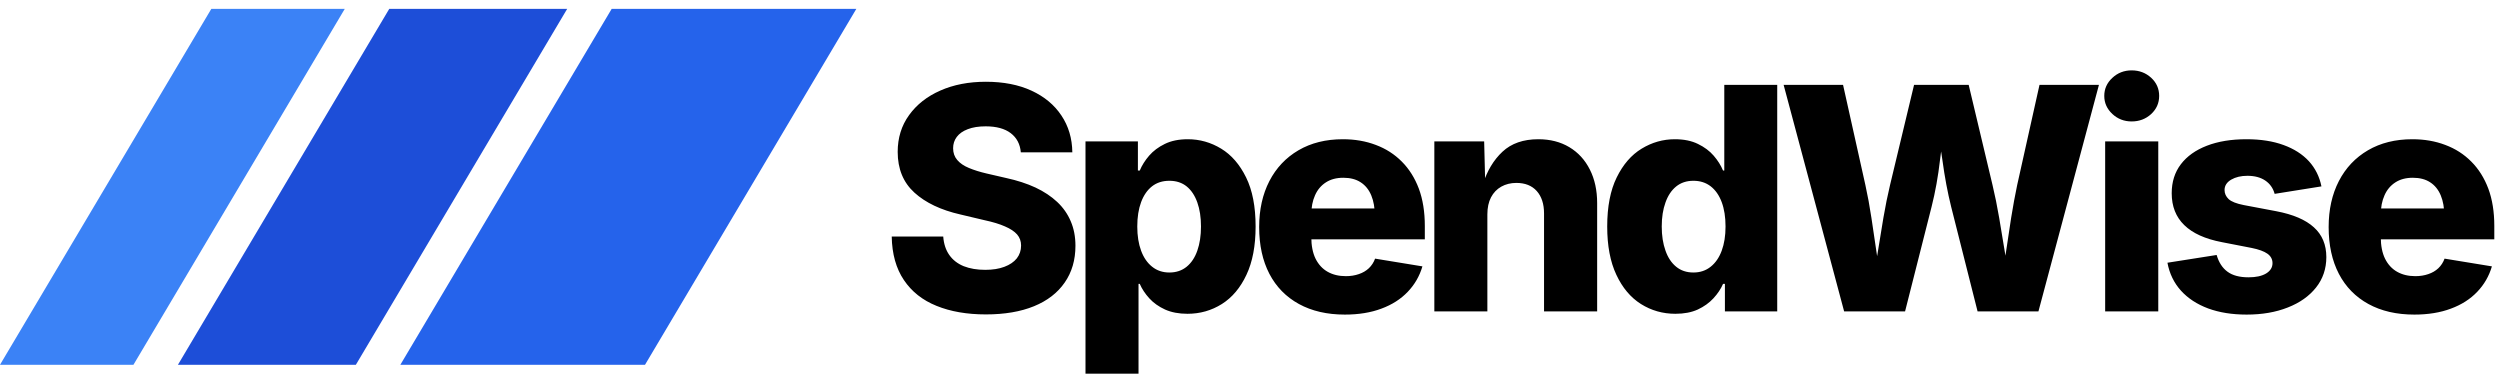 <?xml version="1.0" encoding="UTF-8"?>
<svg data-logo="logo" xmlns="http://www.w3.org/2000/svg" viewBox="0 0 281 42">
    <g id="logogram" transform="translate(0, 1)">
        <path d="M68.75 0H96.25L72.5 40H45L68.75 0Z" fill="#2563EB"/>
        <path d="M43.75 0H63.75L40 40H20L43.75 0Z" fill="#1D4ED8"/>
        <path d="M23.75 0H38.75L15 40H0L23.75 0Z" fill="#3B82F6"/>
    </g>
    <g id="logotype" transform="translate(98, 0)">
        <path fill="#000000" d="M12.81 35.34L12.81 35.34Q9.63 35.34 7.27 34.38Q4.91 33.43 3.60 31.48Q2.28 29.53 2.23 26.59L2.23 26.59L8.02 26.59Q8.11 27.82 8.70 28.66Q9.29 29.50 10.32 29.92Q11.36 30.33 12.74 30.33L12.74 30.33Q13.99 30.33 14.89 29.99Q15.80 29.65 16.29 29.04Q16.77 28.42 16.77 27.60L16.77 27.60Q16.77 26.87 16.32 26.35Q15.87 25.84 14.96 25.45Q14.06 25.05 12.66 24.75L12.66 24.75L9.96 24.11Q6.66 23.36 4.78 21.65Q2.90 19.94 2.90 17.07L2.90 17.07Q2.90 14.71 4.18 12.94Q5.46 11.16 7.69 10.18Q9.92 9.19 12.81 9.19L12.81 9.19Q15.77 9.19 17.94 10.19Q20.11 11.19 21.30 12.98Q22.50 14.77 22.53 17.12L22.53 17.12L16.74 17.12Q16.62 15.74 15.61 14.97Q14.60 14.20 12.79 14.20L12.79 14.20Q11.60 14.20 10.78 14.52Q9.96 14.83 9.54 15.39Q9.13 15.94 9.13 16.66L9.13 16.66Q9.13 17.45 9.60 17.99Q10.06 18.53 10.91 18.88Q11.77 19.24 12.89 19.50L12.89 19.50L15.10 20.01Q16.94 20.41 18.39 21.08Q19.83 21.76 20.83 22.70Q21.83 23.64 22.35 24.87Q22.88 26.10 22.88 27.62L22.88 27.62Q22.88 30.03 21.67 31.76Q20.47 33.50 18.22 34.42Q15.97 35.34 12.81 35.34ZM29.97 42.14L24.01 42.14L24.01 15.89L29.90 15.89L29.90 19.17L30.11 19.17Q30.47 18.30 31.16 17.50Q31.85 16.70 32.92 16.18Q33.99 15.65 35.51 15.65L35.51 15.65Q37.52 15.65 39.26 16.71Q40.99 17.76 42.06 19.94Q43.13 22.11 43.13 25.46L43.13 25.46Q43.13 28.71 42.10 30.89Q41.08 33.07 39.34 34.17Q37.59 35.27 35.47 35.27L35.47 35.27Q34.02 35.27 32.95 34.79Q31.88 34.30 31.18 33.53Q30.48 32.76 30.11 31.91L30.11 31.91L29.97 31.91L29.97 42.14ZM33.44 30.63L33.44 30.63Q34.58 30.63 35.38 29.98Q36.17 29.34 36.58 28.17Q36.99 27.00 36.99 25.46L36.99 25.46Q36.99 23.91 36.58 22.76Q36.17 21.60 35.39 20.96Q34.60 20.32 33.44 20.32L33.44 20.32Q32.29 20.32 31.49 20.94Q30.69 21.57 30.26 22.72Q29.83 23.87 29.83 25.46L29.83 25.46Q29.83 27.02 30.26 28.18Q30.69 29.34 31.50 29.98Q32.31 30.63 33.44 30.63ZM53.16 35.36L53.16 35.36Q50.17 35.36 48.00 34.17Q45.83 32.98 44.68 30.78Q43.53 28.57 43.53 25.52L43.53 25.52Q43.53 22.58 44.68 20.35Q45.83 18.13 47.95 16.89Q50.07 15.65 52.94 15.65L52.94 15.65Q54.96 15.65 56.64 16.29Q58.33 16.92 59.56 18.16Q60.80 19.40 61.48 21.21Q62.15 23.02 62.15 25.40L62.15 25.40L62.15 26.90L45.64 26.90L45.64 23.43L59.32 23.43L56.53 24.25Q56.53 22.92 56.13 21.96Q55.73 21.00 54.94 20.49Q54.16 19.98 52.99 19.98L52.99 19.98Q51.83 19.98 51.03 20.50Q50.22 21.02 49.81 21.95Q49.39 22.88 49.39 24.13L49.39 24.13L49.39 26.63Q49.39 28.10 49.87 29.08Q50.36 30.06 51.23 30.55Q52.10 31.04 53.27 31.04L53.27 31.04Q54.07 31.04 54.73 30.81Q55.39 30.59 55.86 30.15Q56.33 29.70 56.56 29.07L56.56 29.07L61.88 29.94Q61.40 31.58 60.23 32.80Q59.06 34.03 57.27 34.69Q55.49 35.36 53.16 35.36ZM69.18 24.10L69.18 24.10L69.18 35L63.22 35L63.22 15.89L68.82 15.89L68.94 20.71L68.68 20.71Q69.39 18.44 70.88 17.05Q72.38 15.65 74.91 15.65L74.91 15.65Q76.90 15.65 78.39 16.54Q79.88 17.43 80.70 19.06Q81.52 20.68 81.52 22.83L81.52 22.83L81.52 35L75.55 35L75.55 23.99Q75.55 22.39 74.73 21.47Q73.91 20.56 72.44 20.56L72.44 20.56Q71.49 20.56 70.74 20.98Q70.00 21.40 69.59 22.18Q69.18 22.97 69.18 24.10ZM90.31 35.27L90.31 35.27Q88.19 35.27 86.44 34.17Q84.70 33.07 83.68 30.89Q82.65 28.71 82.65 25.46L82.65 25.46Q82.65 22.11 83.72 19.94Q84.79 17.76 86.52 16.71Q88.26 15.65 90.25 15.65L90.25 15.65Q91.78 15.65 92.85 16.18Q93.93 16.70 94.62 17.50Q95.31 18.30 95.67 19.17L95.67 19.17L95.81 19.17L95.81 9.54L101.76 9.54L101.76 35L95.88 35L95.88 31.91L95.67 31.91Q95.30 32.76 94.59 33.53Q93.88 34.30 92.83 34.79Q91.78 35.27 90.31 35.27ZM92.34 30.63L92.34 30.63Q93.47 30.63 94.28 29.98Q95.09 29.34 95.52 28.18Q95.95 27.02 95.95 25.46L95.95 25.46Q95.95 23.87 95.52 22.72Q95.09 21.57 94.28 20.94Q93.47 20.32 92.34 20.32L92.34 20.32Q91.19 20.32 90.40 20.96Q89.61 21.60 89.20 22.76Q88.78 23.91 88.78 25.46L88.78 25.46Q88.78 27.00 89.20 28.17Q89.61 29.34 90.40 29.98Q91.19 30.63 92.34 30.63ZM116.13 35L109.28 35L102.48 9.54L109.16 9.54L111.67 20.80Q112.05 22.51 112.35 24.50Q112.65 26.49 112.94 28.48Q113.23 30.47 113.52 32.25L113.52 32.25L112.39 32.25Q112.73 30.47 113.04 28.48Q113.35 26.49 113.69 24.50Q114.03 22.51 114.44 20.80L114.44 20.80L117.14 9.54L123.28 9.54L125.96 20.80Q126.37 22.51 126.71 24.50Q127.05 26.49 127.37 28.48Q127.68 30.47 128.01 32.25L128.01 32.25L126.86 32.25Q127.17 30.47 127.45 28.48Q127.74 26.49 128.05 24.50Q128.37 22.51 128.73 20.80L128.73 20.80L131.24 9.54L137.92 9.54L131.12 35L124.28 35L121.31 23.24Q120.71 20.83 120.33 18.02Q119.94 15.21 119.43 12.44L119.43 12.44L120.97 12.44Q120.39 15.18 120.06 17.96Q119.74 20.75 119.11 23.24L119.11 23.24L116.13 35ZM144.59 35L138.62 35L138.62 15.89L144.59 15.89L144.59 35ZM141.60 13.65L141.60 13.65Q140.33 13.65 139.43 12.81Q138.52 11.96 138.52 10.78L138.52 10.78Q138.52 9.59 139.43 8.75Q140.33 7.91 141.60 7.91L141.60 7.91Q142.88 7.91 143.79 8.74Q144.69 9.57 144.69 10.78L144.69 10.78Q144.69 11.98 143.79 12.82Q142.88 13.65 141.60 13.65ZM154.52 35.36L154.52 35.36Q152.08 35.36 150.20 34.67Q148.32 33.97 147.14 32.67Q145.96 31.36 145.62 29.53L145.62 29.53L151.15 28.66Q151.51 29.91 152.37 30.54Q153.22 31.17 154.74 31.17L154.74 31.17Q155.99 31.17 156.71 30.74Q157.43 30.30 157.43 29.58L157.43 29.58Q157.43 28.92 156.85 28.51Q156.28 28.11 155.09 27.87L155.09 27.87L151.75 27.22Q148.92 26.68 147.51 25.30Q146.10 23.93 146.10 21.72L146.10 21.72Q146.10 19.81 147.13 18.46Q148.16 17.11 150.05 16.38Q151.94 15.65 154.50 15.65L154.50 15.65Q156.90 15.65 158.67 16.30Q160.43 16.94 161.52 18.12Q162.60 19.31 162.93 20.95L162.93 20.95L157.67 21.79Q157.41 20.83 156.61 20.29Q155.82 19.76 154.61 19.76L154.61 19.76Q153.53 19.76 152.79 20.19Q152.04 20.63 152.04 21.36L152.04 21.36Q152.04 21.94 152.50 22.38Q152.97 22.81 154.20 23.05L154.20 23.05L157.85 23.74Q160.69 24.28 162.08 25.55Q163.48 26.81 163.48 28.90L163.48 28.90Q163.48 30.86 162.32 32.32Q161.17 33.77 159.15 34.56Q157.14 35.36 154.52 35.36ZM173.37 35.36L173.37 35.36Q170.38 35.36 168.21 34.17Q166.04 32.98 164.89 30.78Q163.74 28.57 163.74 25.52L163.74 25.52Q163.74 22.58 164.89 20.35Q166.04 18.13 168.16 16.89Q170.28 15.65 173.15 15.65L173.15 15.65Q175.17 15.65 176.85 16.29Q178.54 16.92 179.77 18.16Q181.01 19.40 181.69 21.21Q182.36 23.02 182.36 25.40L182.36 25.40L182.36 26.90L165.85 26.90L165.85 23.43L179.53 23.43L176.74 24.25Q176.74 22.92 176.34 21.96Q175.94 21.00 175.15 20.49Q174.37 19.98 173.20 19.98L173.20 19.98Q172.04 19.98 171.24 20.50Q170.43 21.02 170.02 21.95Q169.60 22.88 169.60 24.13L169.60 24.13L169.60 26.63Q169.60 28.10 170.08 29.08Q170.57 30.06 171.44 30.55Q172.31 31.04 173.48 31.04L173.48 31.04Q174.28 31.04 174.94 30.81Q175.60 30.59 176.07 30.15Q176.54 29.70 176.77 29.07L176.77 29.07L182.09 29.94Q181.61 31.58 180.44 32.80Q179.27 34.03 177.48 34.69Q175.70 35.36 173.37 35.36Z"/>
    </g>
</svg> 